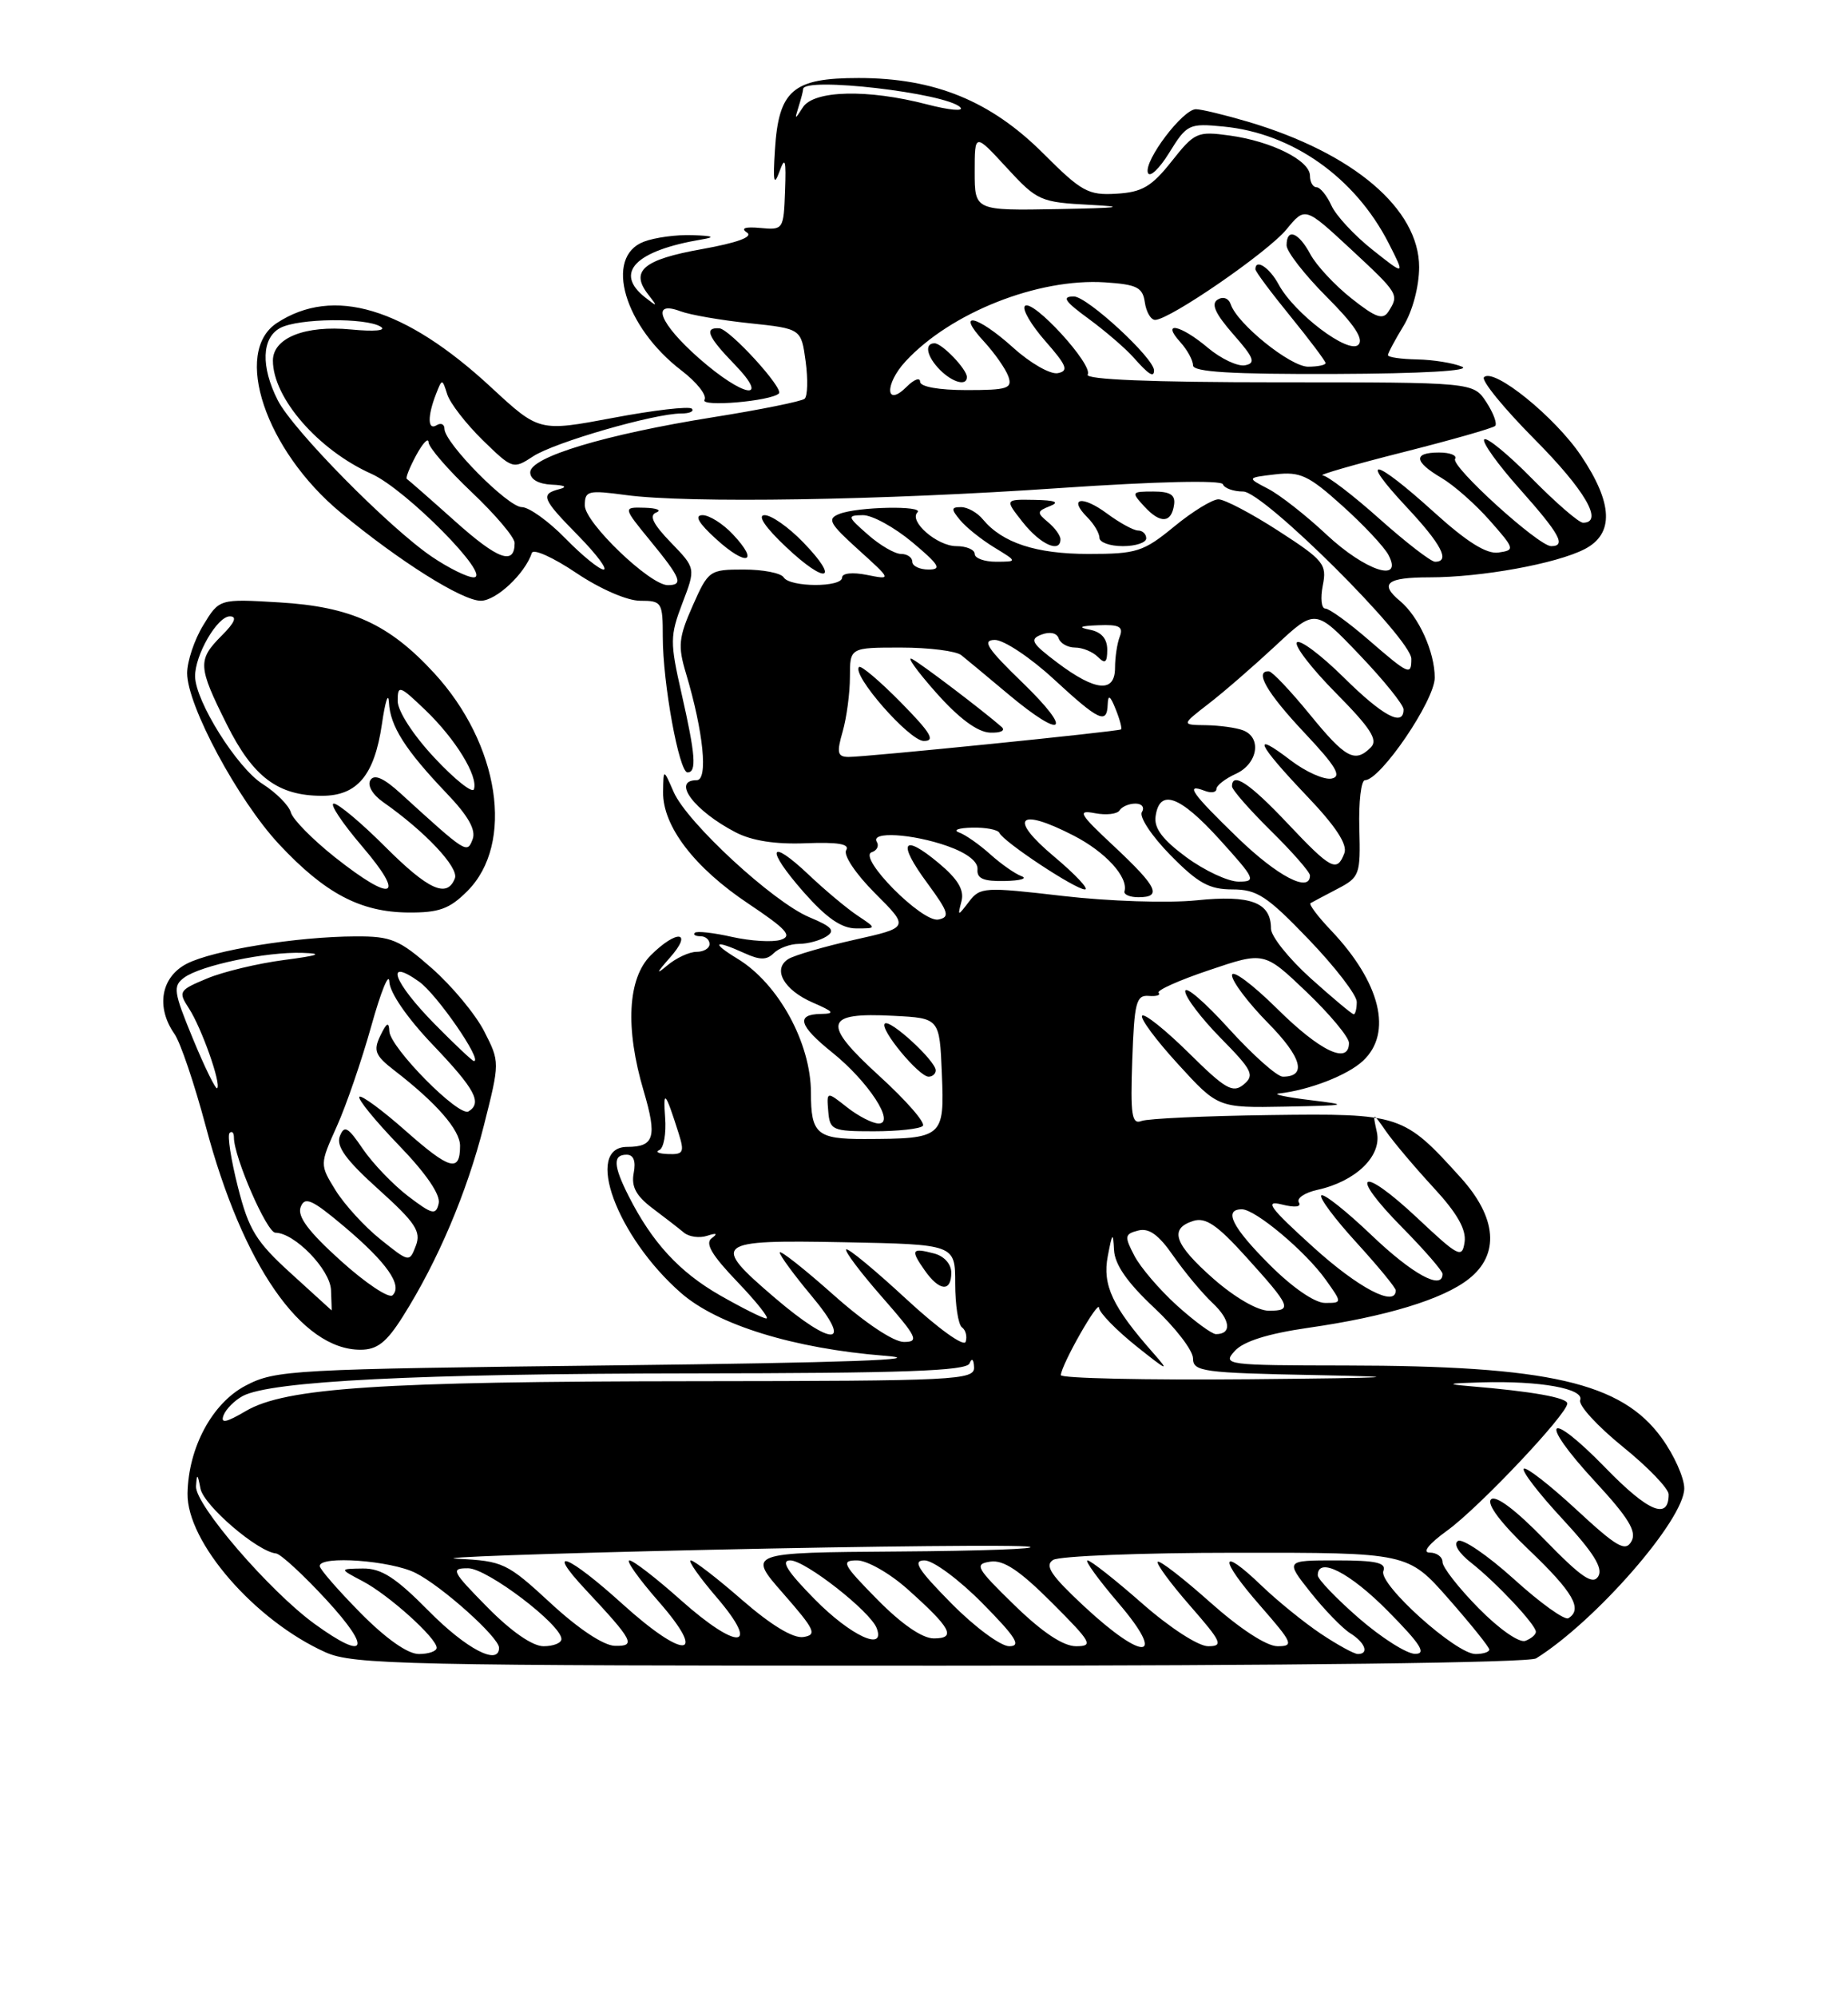 <?xml version="1.0" encoding="UTF-8" standalone="no"?>
<!DOCTYPE svg PUBLIC "-//W3C//DTD SVG 1.1//EN" "http://www.w3.org/Graphics/SVG/1.1/DTD/svg11.dtd" >
<svg xmlns="http://www.w3.org/2000/svg" xmlns:xlink="http://www.w3.org/1999/xlink" version="1.1" viewBox="0 0 237 256">
 <g >
 <path fill="currentColor"
d=" M 197.00 212.56 C 204.64 207.79 216.00 194.77 216.00 190.77 C 216.00 189.41 214.70 186.50 213.10 184.30 C 207.95 177.19 198.61 175.05 172.60 175.02 C 157.19 175.00 156.74 174.94 158.36 173.15 C 159.48 171.92 162.59 170.94 167.77 170.19 C 177.74 168.76 185.05 166.54 188.36 163.93 C 192.35 160.80 191.98 156.09 187.35 150.96 C 179.99 142.82 179.64 142.70 162.83 142.92 C 154.60 143.03 147.19 143.37 146.39 143.68 C 145.15 144.16 144.96 142.91 145.21 135.87 C 145.47 128.49 145.71 127.52 147.32 127.65 C 148.32 127.73 148.89 127.55 148.59 127.25 C 148.29 126.95 151.21 125.64 155.09 124.34 C 162.13 121.96 162.13 121.96 167.57 127.15 C 170.55 130.00 173.00 132.94 173.00 133.67 C 173.00 136.51 169.31 134.76 163.78 129.28 C 160.60 126.14 158.00 124.21 158.00 125.00 C 158.00 125.79 160.08 128.54 162.62 131.12 C 166.96 135.52 167.64 138.00 164.52 138.00 C 163.78 138.00 160.66 135.22 157.58 131.83 C 154.51 128.44 152.00 126.28 152.00 127.05 C 152.00 127.81 154.05 130.51 156.55 133.05 C 160.61 137.17 160.93 137.81 159.50 139.00 C 158.11 140.15 157.17 139.62 152.47 134.97 C 149.49 132.03 146.79 129.87 146.48 130.18 C 146.17 130.49 148.23 133.28 151.06 136.37 C 156.20 142.00 156.20 142.00 164.85 141.84 C 172.97 141.68 173.16 141.63 168.00 141.00 C 164.97 140.63 163.18 140.25 164.00 140.16 C 167.92 139.72 172.82 137.82 174.80 135.97 C 178.63 132.40 177.05 125.95 170.71 119.26 C 169.02 117.49 167.83 115.91 168.07 115.76 C 168.31 115.62 169.85 114.80 171.50 113.94 C 174.38 112.44 174.49 112.12 174.33 106.19 C 174.23 102.78 174.56 100.00 175.05 100.00 C 177.04 100.00 184.00 89.78 184.00 86.86 C 184.00 83.56 181.95 79.04 179.57 77.05 C 176.85 74.80 177.84 74.00 183.32 74.00 C 190.00 74.00 199.61 72.25 203.23 70.38 C 207.02 68.42 206.87 64.51 202.75 58.39 C 199.40 53.42 191.57 47.09 190.32 48.35 C 189.93 48.74 192.85 52.32 196.80 56.30 C 203.28 62.82 205.71 67.00 203.02 67.00 C 202.48 67.00 199.55 64.46 196.49 61.36 C 193.44 58.26 190.68 55.99 190.35 56.32 C 190.03 56.64 192.06 59.49 194.88 62.65 C 200.03 68.44 200.90 70.00 198.93 70.00 C 197.31 70.00 186.03 59.76 186.61 58.82 C 186.89 58.37 185.97 58.00 184.56 58.00 C 181.20 58.00 181.32 59.17 184.89 61.27 C 186.48 62.21 189.26 64.67 191.08 66.74 C 194.28 70.37 194.31 70.51 192.18 70.82 C 190.64 71.05 188.11 69.46 183.82 65.57 C 176.18 58.66 174.14 58.30 180.36 64.96 C 184.86 69.76 186.03 72.00 184.04 72.00 C 183.51 72.00 180.30 69.52 176.91 66.50 C 173.52 63.47 170.24 60.97 169.62 60.93 C 169.01 60.89 173.61 59.56 179.86 57.98 C 186.11 56.40 191.46 54.88 191.75 54.59 C 192.03 54.30 191.52 52.92 190.61 51.53 C 188.95 49.00 188.95 49.00 163.92 49.00 C 147.73 49.00 139.10 48.65 139.49 48.01 C 140.25 46.79 132.42 38.24 131.44 39.22 C 131.05 39.61 132.23 41.63 134.05 43.71 C 136.83 46.87 137.09 47.55 135.65 47.83 C 134.70 48.01 132.14 46.55 129.96 44.58 C 125.30 40.38 122.48 39.76 126.17 43.75 C 127.56 45.26 128.98 47.29 129.32 48.25 C 129.86 49.79 129.22 50.00 123.97 50.00 C 120.39 50.00 118.00 49.57 118.00 48.93 C 118.00 48.34 117.23 48.62 116.29 49.56 C 113.55 52.31 113.41 49.26 116.14 46.31 C 121.90 40.08 133.11 35.64 141.70 36.19 C 145.80 36.46 146.55 36.83 146.82 38.75 C 147.00 39.99 147.59 41.00 148.14 41.00 C 149.99 41.00 162.57 32.34 164.99 29.40 C 167.37 26.50 167.37 26.50 173.19 31.89 C 179.38 37.64 179.45 37.75 178.08 39.91 C 177.36 41.05 176.45 40.73 173.31 38.24 C 171.18 36.56 168.81 34.01 168.05 32.59 C 166.53 29.75 165.00 29.18 165.00 31.45 C 165.00 32.25 167.31 35.21 170.12 38.03 C 173.67 41.57 174.93 43.47 174.21 44.19 C 172.95 45.45 165.96 40.16 163.97 36.44 C 162.81 34.29 161.00 33.11 161.00 34.51 C 161.00 34.80 163.02 37.51 165.50 40.55 C 167.97 43.59 170.00 46.29 170.00 46.54 C 170.00 46.79 168.99 47.00 167.75 47.00 C 165.47 46.99 158.67 41.51 157.84 39.01 C 157.57 38.22 156.86 37.97 156.16 38.40 C 155.28 38.94 155.85 40.20 158.15 42.83 C 160.83 45.87 161.09 46.55 159.67 46.82 C 158.74 47.00 156.59 45.99 154.91 44.58 C 151.40 41.62 148.87 41.09 151.35 43.83 C 152.26 44.83 153.00 46.18 153.00 46.83 C 153.00 47.68 157.93 47.98 171.25 47.93 C 182.38 47.89 188.72 47.52 187.50 47.00 C 186.40 46.53 183.81 46.11 181.75 46.07 C 179.69 46.03 178.00 45.79 178.00 45.52 C 178.00 45.26 178.90 43.57 180.00 41.77 C 181.16 39.86 181.99 36.73 182.00 34.25 C 182.00 26.78 173.58 19.62 160.07 15.61 C 157.08 14.73 154.07 14.00 153.37 14.00 C 151.69 14.00 146.70 20.60 147.21 22.14 C 147.44 22.81 148.67 21.65 149.96 19.56 C 152.21 15.92 152.48 15.79 156.90 16.22 C 165.76 17.07 173.79 22.75 178.10 31.19 C 180.21 35.34 180.21 35.34 176.01 32.01 C 173.70 30.18 171.33 27.63 170.75 26.34 C 170.16 25.05 169.30 24.00 168.84 24.00 C 168.38 24.00 168.00 23.34 168.00 22.53 C 168.00 20.57 163.08 18.11 157.69 17.37 C 153.55 16.80 153.20 16.96 150.25 20.69 C 147.68 23.93 146.47 24.64 143.17 24.83 C 139.57 25.05 138.70 24.57 133.82 19.69 C 127.07 12.94 119.88 10.00 110.12 10.00 C 101.66 10.00 99.86 11.55 99.38 19.24 C 99.12 23.30 99.25 23.93 99.96 22.00 C 100.69 19.98 100.83 20.46 100.68 24.50 C 100.50 29.42 100.45 29.50 97.50 29.22 C 95.56 29.04 94.96 29.25 95.79 29.80 C 96.63 30.36 94.59 31.11 89.97 31.94 C 82.50 33.27 80.77 34.74 83.14 37.76 C 84.37 39.33 84.33 39.37 82.75 38.13 C 78.71 34.96 81.47 32.12 90.00 30.69 C 91.80 30.39 91.46 30.23 88.82 30.14 C 86.79 30.06 83.98 30.44 82.57 30.98 C 77.43 32.93 80.06 41.89 87.41 47.50 C 89.37 49.00 90.70 50.68 90.35 51.25 C 89.76 52.20 98.88 51.42 99.89 50.43 C 100.55 49.79 93.58 42.17 92.25 42.08 C 90.26 41.95 90.77 43.17 94.20 46.70 C 98.90 51.56 95.35 50.94 89.64 45.92 C 84.59 41.47 83.39 38.45 87.25 39.89 C 88.49 40.36 92.48 41.05 96.13 41.43 C 102.75 42.13 102.75 42.13 103.32 46.32 C 103.63 48.62 103.57 50.77 103.19 51.11 C 102.81 51.44 97.55 52.51 91.50 53.47 C 77.65 55.68 68.00 58.58 68.00 60.54 C 68.00 61.44 69.06 62.04 70.75 62.12 C 72.44 62.19 72.83 62.41 71.75 62.69 C 69.26 63.34 69.49 63.91 74.21 68.71 C 76.52 71.07 77.96 73.00 77.41 73.00 C 76.86 73.00 74.65 71.20 72.50 69.00 C 70.35 66.80 67.84 65.00 66.92 65.00 C 65.14 65.00 57.00 56.77 57.00 54.96 C 57.00 54.37 56.55 54.16 56.00 54.50 C 54.84 55.22 54.80 53.37 55.92 50.50 C 56.70 48.51 56.71 48.51 57.36 50.55 C 57.72 51.68 59.76 54.31 61.89 56.40 C 65.73 60.14 65.81 60.17 68.39 58.48 C 71.11 56.70 83.91 53.00 87.35 53.00 C 88.44 53.00 89.06 52.72 88.72 52.38 C 88.38 52.05 83.83 52.57 78.62 53.56 C 69.14 55.34 69.14 55.34 62.98 49.64 C 51.93 39.41 42.75 36.66 35.51 41.40 C 29.82 45.13 34.05 57.71 43.69 65.70 C 51.24 71.95 59.27 77.00 61.66 77.00 C 63.63 77.00 67.32 73.55 68.21 70.87 C 68.40 70.30 70.95 71.45 73.88 73.42 C 76.94 75.48 80.43 77.00 82.10 77.00 C 84.88 77.00 85.00 77.19 85.00 81.63 C 85.00 87.56 87.09 99.00 88.17 99.00 C 89.37 99.00 89.20 96.78 87.40 88.86 C 85.91 82.31 85.92 81.50 87.51 77.32 C 89.23 72.83 89.23 72.83 86.03 69.53 C 83.75 67.17 83.21 66.07 84.16 65.69 C 84.90 65.40 84.23 65.12 82.68 65.08 C 79.87 65.00 79.87 65.00 83.43 69.35 C 87.34 74.12 87.68 75.00 85.64 75.00 C 83.35 75.00 75.00 66.99 75.00 64.79 C 75.00 62.90 75.40 62.80 80.25 63.45 C 88.21 64.53 113.10 64.13 136.00 62.55 C 148.35 61.71 156.63 61.52 156.83 62.07 C 157.02 62.58 158.19 63.00 159.43 63.00 C 162.04 63.00 181.00 81.86 181.00 84.45 C 181.00 86.63 180.69 86.49 175.50 82.00 C 172.96 79.80 170.47 78.00 169.96 78.00 C 169.46 78.00 169.32 76.67 169.64 75.05 C 170.19 72.32 169.78 71.81 163.96 68.05 C 160.51 65.82 157.05 64.00 156.26 64.00 C 155.48 64.00 152.91 65.57 150.57 67.50 C 146.63 70.73 145.77 71.00 139.60 71.00 C 132.88 71.00 128.56 69.59 126.05 66.57 C 125.34 65.70 124.08 65.00 123.26 65.00 C 121.97 65.00 121.95 65.24 123.13 66.66 C 123.88 67.58 125.85 69.15 127.50 70.16 C 130.50 71.99 130.50 71.99 127.75 72.00 C 126.24 72.00 125.00 71.55 125.00 71.00 C 125.00 70.45 123.94 70.00 122.65 70.00 C 120.19 70.00 116.52 66.81 117.66 65.67 C 118.56 64.78 110.00 64.94 107.65 65.87 C 106.04 66.50 106.34 67.07 110.09 70.46 C 114.36 74.32 114.36 74.32 111.18 73.69 C 109.35 73.32 108.00 73.46 108.00 74.02 C 108.00 75.31 101.30 75.29 100.50 74.00 C 100.16 73.45 97.86 73.00 95.38 73.00 C 90.99 73.00 90.84 73.11 88.83 77.65 C 87.03 81.71 86.92 82.81 87.97 86.29 C 90.22 93.81 90.84 100.00 89.35 100.00 C 86.09 100.00 89.02 103.92 94.34 106.68 C 96.43 107.77 99.48 108.24 103.36 108.08 C 107.47 107.92 109.01 108.18 108.52 108.97 C 108.13 109.60 109.75 112.02 112.22 114.49 C 116.62 118.88 116.62 118.88 109.56 120.46 C 105.68 121.33 101.87 122.44 101.10 122.92 C 99.03 124.23 100.52 126.89 104.23 128.50 C 106.97 129.69 107.13 129.93 105.25 129.96 C 102.02 130.02 102.46 131.48 106.78 134.94 C 111.36 138.63 114.87 144.00 112.69 144.00 C 111.91 144.00 110.09 143.07 108.64 141.93 C 106.01 139.86 106.01 139.86 106.22 142.43 C 106.42 144.86 106.74 145.00 112.05 145.00 C 115.14 145.00 117.98 144.69 118.35 144.31 C 118.73 143.93 116.22 141.05 112.77 137.91 C 105.34 131.13 105.67 129.73 114.60 130.20 C 120.50 130.50 120.50 130.50 120.79 137.62 C 121.13 145.83 120.97 145.96 110.86 145.99 C 104.77 146.00 104.00 145.34 104.00 140.07 C 104.00 133.70 99.84 126.09 94.61 122.90 C 91.12 120.78 91.57 120.39 95.48 122.17 C 97.45 123.07 98.33 123.07 99.23 122.17 C 99.87 121.53 101.32 120.99 102.45 120.98 C 103.58 120.98 105.17 120.55 105.98 120.03 C 107.16 119.29 106.70 118.77 103.81 117.57 C 99.15 115.62 88.10 105.43 86.39 101.50 C 85.08 98.50 85.08 98.50 85.04 101.52 C 84.98 105.88 89.04 111.20 95.97 115.82 C 100.89 119.11 101.67 119.97 100.12 120.46 C 99.08 120.79 96.28 120.62 93.89 120.09 C 91.51 119.55 89.35 119.31 89.11 119.56 C 88.87 119.80 89.19 120.00 89.83 120.00 C 90.48 120.00 91.00 120.45 91.00 121.00 C 91.00 121.55 90.25 122.00 89.33 122.00 C 88.41 122.00 86.72 122.78 85.58 123.74 C 84.07 125.01 84.16 124.73 85.92 122.74 C 88.93 119.34 86.82 119.09 83.45 122.45 C 80.49 125.42 80.16 131.79 82.55 139.84 C 84.29 145.73 83.92 147.00 80.44 147.00 C 74.86 147.00 79.09 158.50 87.31 165.70 C 92.00 169.82 101.80 172.84 113.43 173.77 C 119.55 174.26 108.37 174.66 79.00 175.00 C 37.30 175.48 35.33 175.59 31.50 177.60 C 27.23 179.83 24.16 185.52 24.05 191.41 C 23.94 197.65 32.69 207.72 41.75 211.78 C 45.28 213.36 51.78 213.50 120.55 213.50 C 165.38 213.50 196.10 213.12 197.00 212.56 Z  M 51.65 168.76 C 56.15 161.64 59.88 152.84 62.05 144.28 C 64.11 136.13 64.11 136.13 62.10 132.19 C 60.99 130.02 57.98 126.39 55.40 124.12 C 51.21 120.43 50.18 120.00 45.61 120.02 C 38.07 120.05 27.30 121.79 23.94 123.53 C 20.64 125.24 19.97 129.09 22.38 132.53 C 23.14 133.61 24.94 138.94 26.39 144.37 C 31.11 162.12 38.65 173.00 46.22 173.00 C 48.37 173.00 49.56 172.07 51.65 168.76 Z  M 120.00 137.19 C 120.00 135.97 114.11 130.56 113.47 131.20 C 112.78 131.88 117.84 138.00 119.09 138.00 C 119.59 138.00 120.00 137.63 120.00 137.19 Z  M 109.97 117.35 C 108.61 116.44 105.82 114.11 103.77 112.17 C 98.58 107.25 98.11 108.71 103.07 114.35 C 106.00 117.67 107.92 119.00 109.81 119.00 C 112.45 119.00 112.45 119.00 109.97 117.35 Z  M 59.93 114.22 C 66.02 108.14 64.07 95.37 55.66 86.25 C 49.88 79.98 45.01 77.76 35.81 77.21 C 28.12 76.75 28.12 76.75 26.07 80.13 C 24.93 81.98 24.01 84.75 24.00 86.27 C 24.00 90.43 30.53 102.58 35.79 108.21 C 41.68 114.51 46.21 116.90 52.33 116.96 C 56.30 116.99 57.64 116.51 59.93 114.22 Z  M 102.99 69.49 C 101.13 67.57 98.91 66.01 98.05 66.03 C 97.09 66.04 98.13 67.59 100.82 70.12 C 105.98 75.00 107.81 74.46 102.99 69.49 Z  M 94.00 68.50 C 92.71 67.12 90.94 66.01 90.08 66.03 C 89.01 66.05 89.59 67.05 91.85 69.10 C 95.74 72.65 97.45 72.17 94.00 68.50 Z  M 136.00 69.12 C 136.00 68.64 135.28 67.65 134.40 66.92 C 132.95 65.72 132.98 65.53 134.65 64.87 C 135.94 64.36 135.34 64.12 132.67 64.07 C 128.85 64.00 128.85 64.00 131.17 66.94 C 133.41 69.78 136.00 70.95 136.00 69.12 Z  M 147.00 69.00 C 147.00 68.45 146.53 68.00 145.96 68.00 C 145.39 68.00 143.59 67.02 141.97 65.82 C 138.77 63.45 136.95 63.80 139.45 66.31 C 140.30 67.16 141.00 68.34 141.00 68.93 C 141.00 69.52 142.35 70.00 144.00 70.00 C 145.65 70.00 147.00 69.55 147.00 69.00 Z  M 150.57 64.70 C 150.76 63.43 150.08 63.00 147.91 63.00 C 145.10 63.00 145.06 63.07 146.75 64.91 C 148.80 67.15 150.23 67.07 150.57 64.70 Z  M 124.00 48.33 C 124.00 47.32 120.81 44.00 119.85 44.00 C 118.50 44.00 118.86 45.72 120.57 47.43 C 122.19 49.04 124.00 49.52 124.00 48.33 Z  M 148.00 47.48 C 148.00 45.90 139.43 38.00 137.72 38.00 C 136.13 38.00 136.53 38.61 139.60 40.85 C 141.74 42.42 144.36 44.67 145.40 45.85 C 147.32 48.02 148.00 48.44 148.00 47.48 Z  M 46.22 206.72 C 43.35 203.81 41.00 201.11 41.00 200.72 C 41.00 199.35 50.12 200.01 53.30 201.61 C 56.70 203.32 64.00 209.87 64.00 211.20 C 64.00 213.55 59.79 211.35 55.00 206.50 C 50.74 202.19 48.91 201.01 46.53 201.04 C 43.50 201.08 43.50 201.08 46.50 202.66 C 49.84 204.41 56.00 209.95 56.00 211.20 C 56.00 211.64 54.97 212.00 53.72 212.00 C 52.28 212.00 49.49 210.03 46.22 206.72 Z  M 169.39 209.40 C 167.25 207.97 163.82 205.19 161.77 203.22 C 156.38 198.04 156.28 199.71 161.61 205.80 C 165.81 210.61 165.98 211.00 163.83 211.00 C 162.42 210.99 159.02 208.77 155.20 205.37 C 151.74 202.29 148.72 199.95 148.48 200.18 C 148.25 200.41 150.11 202.94 152.61 205.80 C 156.69 210.47 156.93 211.00 154.94 211.00 C 153.68 211.00 150.02 208.63 146.46 205.50 C 143.01 202.47 139.87 200.00 139.47 200.00 C 139.08 200.00 140.87 202.47 143.46 205.50 C 149.67 212.77 146.73 213.04 139.06 205.91 C 134.77 201.92 133.93 200.66 135.06 199.94 C 135.85 199.44 146.41 199.02 158.53 199.02 C 180.56 199.00 180.56 199.00 185.78 204.93 C 188.65 208.20 191.00 211.12 191.00 211.43 C 191.00 211.74 190.20 212.00 189.23 212.00 C 186.72 212.00 176.77 203.05 177.41 201.37 C 177.82 200.30 176.53 200.00 171.38 200.00 C 164.83 200.00 164.83 200.00 168.07 204.09 C 169.85 206.33 172.14 208.69 173.15 209.33 C 175.08 210.53 175.62 212.00 174.14 212.00 C 173.67 212.00 171.53 210.83 169.39 209.40 Z  M 174.25 207.39 C 171.36 204.87 169.00 202.41 169.00 201.91 C 169.00 199.46 173.12 201.56 178.00 206.50 C 182.21 210.76 182.99 211.99 181.47 211.98 C 180.38 211.96 177.14 209.90 174.25 207.39 Z  M 40.36 208.15 C 34.57 203.95 24.99 192.84 25.14 190.50 C 25.25 188.81 25.34 188.86 25.71 190.80 C 26.13 192.96 33.01 198.87 35.40 199.11 C 36.01 199.18 38.93 201.88 41.91 205.11 C 47.75 211.47 46.99 212.95 40.36 208.15 Z  M 62.50 206.00 C 57.93 201.36 57.75 201.00 60.04 201.01 C 62.47 201.01 72.00 208.24 72.00 210.08 C 72.00 210.59 70.97 211.00 69.71 211.00 C 68.29 211.00 65.56 209.11 62.50 206.00 Z  M 70.64 205.50 C 65.02 200.31 64.52 200.08 58.64 199.79 C 55.26 199.63 69.82 199.11 91.00 198.64 C 112.18 198.17 130.62 197.99 132.00 198.25 C 133.38 198.51 125.80 198.79 115.17 198.86 C 95.84 199.00 95.84 199.00 100.45 204.25 C 104.52 208.90 104.82 209.54 103.03 209.82 C 101.73 210.02 98.91 208.32 95.17 205.07 C 91.97 202.28 89.01 200.00 88.59 200.00 C 88.18 200.00 89.68 202.14 91.92 204.75 C 97.63 211.41 94.64 211.62 87.29 205.07 C 84.16 202.28 81.21 200.00 80.72 200.00 C 80.24 200.00 81.92 202.36 84.45 205.25 C 90.88 212.59 87.81 212.81 79.82 205.58 C 72.84 199.26 69.80 198.08 75.10 203.75 C 81.24 210.31 81.60 211.01 78.87 210.95 C 77.43 210.93 74.20 208.79 70.64 205.50 Z  M 122.00 205.50 C 117.70 201.14 116.98 200.00 118.57 200.00 C 119.67 200.00 123.01 202.47 126.00 205.50 C 130.30 209.86 131.02 211.00 129.43 211.00 C 128.33 211.00 124.99 208.53 122.00 205.50 Z  M 130.11 205.75 C 125.18 200.95 124.91 200.47 127.01 200.16 C 128.70 199.91 130.77 201.29 134.89 205.41 C 140.01 210.53 140.27 211.00 137.99 211.00 C 136.34 210.99 133.68 209.22 130.11 205.75 Z  M 189.63 206.13 C 187.08 203.55 185.00 200.88 185.00 200.22 C 185.00 199.55 184.26 199.00 183.35 199.00 C 182.35 199.00 183.24 197.88 185.62 196.16 C 189.68 193.22 201.00 181.25 201.00 179.89 C 201.00 179.14 196.45 178.33 188.50 177.67 C 185.33 177.40 185.64 177.30 190.00 177.18 C 197.51 176.96 203.22 177.99 202.65 179.46 C 202.40 180.11 204.86 182.79 208.10 185.42 C 211.35 188.04 214.00 190.80 214.00 191.54 C 214.00 194.87 211.39 193.78 205.93 188.17 C 198.37 180.40 197.17 181.91 204.56 189.89 C 208.86 194.54 209.93 196.30 209.23 197.55 C 208.46 198.94 207.37 198.31 202.13 193.46 C 198.72 190.31 195.70 187.96 195.42 188.25 C 195.13 188.54 197.36 191.44 200.38 194.69 C 204.37 199.00 205.62 201.00 204.97 202.05 C 204.27 203.18 202.80 202.18 198.12 197.37 C 194.39 193.53 191.81 191.59 191.22 192.18 C 190.63 192.77 192.47 195.22 196.14 198.71 C 201.75 204.07 203.01 206.26 201.14 207.41 C 200.67 207.71 197.52 205.45 194.16 202.40 C 190.79 199.36 187.56 197.15 186.98 197.51 C 186.36 197.89 187.06 199.05 188.70 200.33 C 191.89 202.84 196.93 208.20 196.97 209.14 C 196.99 209.50 196.38 210.02 195.63 210.31 C 194.85 210.61 192.26 208.81 189.63 206.13 Z  M 104.50 205.00 C 100.95 201.40 100.07 200.00 101.35 200.00 C 103.27 200.00 111.61 206.53 112.43 208.68 C 113.61 211.76 109.09 209.66 104.50 205.00 Z  M 112.50 205.00 C 108.06 200.49 107.81 200.00 109.92 200.00 C 111.20 200.00 114.11 201.65 116.38 203.68 C 121.98 208.67 122.69 210.00 119.76 210.00 C 118.28 210.00 115.62 208.17 112.50 205.00 Z  M 28.67 181.40 C 28.98 180.60 30.09 179.49 31.13 178.93 C 34.71 177.01 53.53 176.07 88.67 176.03 C 115.84 176.01 123.95 175.72 124.34 174.75 C 124.64 174.00 124.87 174.20 124.92 175.25 C 124.99 176.89 122.65 177.00 89.25 177.03 C 48.79 177.06 36.58 177.87 31.52 180.86 C 28.98 182.35 28.26 182.49 28.67 181.40 Z  M 136.05 176.25 C 136.13 174.88 140.91 166.48 140.95 167.63 C 140.98 168.25 143.14 170.47 145.75 172.56 C 149.73 175.74 150.08 175.89 147.91 173.43 C 142.67 167.50 141.36 164.72 142.07 161.00 C 142.65 157.97 142.75 157.86 142.87 160.21 C 142.96 162.07 144.56 164.38 148.00 167.60 C 150.75 170.17 153.00 173.10 153.00 174.11 C 153.00 175.80 154.24 175.97 168.75 176.25 C 181.01 176.49 179.13 176.60 160.25 176.78 C 146.91 176.90 136.02 176.66 136.05 176.25 Z  M 116.18 166.46 C 112.19 162.77 108.74 159.92 108.52 160.14 C 108.30 160.37 110.38 163.12 113.14 166.27 C 117.63 171.39 117.92 172.00 115.92 172.00 C 114.59 172.00 110.89 169.53 106.84 165.92 C 103.08 162.58 100.00 160.16 100.00 160.54 C 100.00 160.91 101.84 163.42 104.09 166.11 C 109.50 172.57 106.84 172.72 99.41 166.38 C 91.09 159.27 91.56 158.90 108.25 159.22 C 122.50 159.50 122.50 159.50 122.50 164.50 C 122.50 167.25 122.89 169.79 123.37 170.13 C 123.85 170.48 124.06 171.31 123.84 171.98 C 123.61 172.66 120.30 170.27 116.18 166.46 Z  M 122.00 163.12 C 122.00 162.02 121.08 160.99 119.79 160.66 C 116.91 159.90 116.74 160.19 118.58 162.81 C 120.46 165.50 122.00 165.64 122.00 163.12 Z  M 150.94 167.33 C 148.70 165.30 146.24 162.43 145.47 160.93 C 144.18 158.46 144.23 158.17 145.97 157.72 C 147.35 157.36 148.60 158.26 150.48 160.98 C 151.92 163.04 154.18 165.76 155.51 167.01 C 157.81 169.17 158.01 171.00 155.94 171.00 C 155.43 171.00 153.18 169.35 150.94 167.33 Z  M 92.31 166.01 C 87.10 163.02 83.62 159.23 80.62 153.30 C 78.64 149.39 78.58 148.00 80.36 148.00 C 81.25 148.00 81.57 148.81 81.27 150.36 C 80.94 152.09 81.58 153.28 83.66 154.85 C 85.22 156.02 87.04 157.43 87.70 157.98 C 88.35 158.53 89.70 158.72 90.70 158.39 C 91.90 158.00 92.09 158.10 91.28 158.70 C 90.38 159.35 91.28 160.87 94.56 164.29 C 97.04 166.88 98.72 169.00 98.28 168.99 C 97.85 168.99 95.17 167.64 92.31 166.01 Z  M 155.64 163.92 C 150.59 159.47 149.89 157.49 153.03 156.49 C 154.61 155.99 156.10 157.00 159.78 161.07 C 165.57 167.47 165.79 168.00 162.72 168.00 C 161.29 168.00 158.37 166.31 155.64 163.92 Z  M 162.86 162.14 C 158.01 157.30 156.86 155.00 159.27 155.00 C 161.00 155.00 167.45 160.41 170.03 164.04 C 172.14 167.00 172.14 167.00 169.93 167.00 C 168.61 167.00 165.74 165.02 162.86 162.14 Z  M 168.41 159.84 C 162.82 154.78 162.11 153.81 164.39 154.38 C 166.08 154.81 166.94 154.70 166.58 154.12 C 166.25 153.59 167.32 152.87 168.94 152.51 C 173.87 151.43 177.24 148.17 176.58 145.12 C 176.01 142.50 176.01 142.50 177.75 145.00 C 178.71 146.38 181.44 149.61 183.82 152.19 C 186.85 155.46 188.06 157.57 187.83 159.19 C 187.52 161.33 187.08 161.11 181.74 156.09 C 174.45 149.26 172.85 150.26 179.81 157.31 C 182.66 160.20 185.00 162.89 185.00 163.28 C 185.00 165.43 181.16 163.34 175.92 158.34 C 172.66 155.23 169.75 152.92 169.45 153.22 C 169.16 153.51 171.19 156.23 173.96 159.26 C 176.73 162.30 179.00 165.05 179.00 165.39 C 179.00 167.61 174.20 165.09 168.41 159.84 Z  M 84.55 147.41 C 85.12 147.17 85.46 145.29 85.30 143.23 C 85.02 139.54 85.34 139.92 87.03 145.25 C 87.80 147.69 87.65 147.99 85.70 147.92 C 84.49 147.88 83.97 147.65 84.55 147.41 Z  M 168.11 125.41 C 165.30 122.88 163.00 120.01 163.00 119.03 C 163.00 115.66 160.42 114.68 153.43 115.40 C 149.80 115.77 142.17 115.52 136.32 114.84 C 126.26 113.67 125.69 113.70 124.28 115.56 C 122.81 117.47 122.80 117.47 123.31 115.50 C 123.68 114.07 122.84 112.67 120.38 110.62 C 115.73 106.74 115.05 107.95 118.93 113.20 C 121.66 116.92 121.86 117.55 120.35 117.86 C 118.27 118.29 109.92 109.86 111.80 109.23 C 112.47 109.01 112.76 108.42 112.45 107.91 C 111.59 106.53 116.98 106.85 121.50 108.44 C 124.02 109.33 125.45 110.44 125.36 111.43 C 125.26 112.61 126.13 112.98 128.86 112.92 C 130.86 112.88 131.82 112.60 131.00 112.30 C 130.18 112.00 128.38 110.74 127.00 109.50 C 125.62 108.26 123.83 107.00 123.00 106.70 C 122.17 106.40 122.92 106.12 124.67 106.08 C 126.41 106.04 127.98 106.34 128.17 106.75 C 128.67 107.89 137.91 114.00 139.13 114.00 C 139.72 114.00 137.93 112.09 135.14 109.75 C 129.27 104.82 130.58 103.44 137.69 107.10 C 141.78 109.20 144.73 112.43 144.21 114.25 C 144.10 114.66 144.90 115.00 146.00 115.00 C 149.07 115.00 148.44 113.69 142.90 108.50 C 138.39 104.29 138.10 103.79 140.42 104.23 C 141.87 104.51 143.29 104.34 143.58 103.87 C 143.88 103.39 144.79 103.00 145.62 103.00 C 146.45 103.00 146.82 103.49 146.44 104.09 C 146.07 104.69 147.71 107.17 150.09 109.59 C 153.63 113.20 155.08 114.00 158.05 114.00 C 161.21 114.00 162.49 114.84 167.84 120.41 C 171.23 123.94 174.00 127.54 174.00 128.41 C 174.00 129.29 173.82 130.00 173.61 130.00 C 173.39 130.00 170.92 127.93 168.11 125.41 Z  M 152.14 109.87 C 149.10 107.63 147.98 106.15 148.20 104.63 C 148.71 101.03 151.30 101.97 156.40 107.59 C 161.00 112.67 161.15 113.00 158.85 113.00 C 157.50 113.00 154.48 111.59 152.14 109.87 Z  M 158.75 107.40 C 152.82 101.66 151.91 100.37 154.50 101.36 C 155.32 101.68 156.00 101.57 156.00 101.13 C 156.00 100.68 157.12 99.81 158.50 99.18 C 161.30 97.90 161.86 94.54 159.42 93.61 C 158.55 93.27 156.41 92.98 154.67 92.95 C 151.50 92.91 151.50 92.91 155.00 90.20 C 156.93 88.72 160.79 85.36 163.60 82.75 C 168.69 78.00 168.69 78.00 174.35 83.93 C 177.46 87.18 180.00 90.33 180.00 90.93 C 180.00 93.21 177.35 91.79 172.31 86.81 C 169.41 83.95 166.73 81.94 166.33 82.33 C 165.94 82.73 168.18 85.65 171.32 88.82 C 175.78 93.33 176.76 94.84 175.81 95.79 C 173.76 97.84 172.57 97.20 167.96 91.55 C 165.51 88.55 163.16 86.08 162.75 86.05 C 160.81 85.92 162.46 88.79 167.25 93.88 C 171.36 98.24 172.12 99.53 170.77 99.79 C 169.82 99.98 167.46 98.93 165.52 97.45 C 160.42 93.55 161.20 95.30 167.52 101.94 C 171.31 105.90 172.84 108.24 172.41 109.36 C 171.46 111.85 170.72 111.46 165.09 105.50 C 160.25 100.38 158.00 98.89 158.00 100.79 C 158.00 101.22 160.25 103.79 163.00 106.50 C 165.75 109.21 168.00 111.78 168.00 112.21 C 168.00 114.49 163.84 112.32 158.75 107.40 Z  M 108.07 93.76 C 108.58 91.97 109.00 88.82 109.00 86.76 C 109.00 83.00 109.00 83.00 115.54 83.00 C 119.14 83.00 122.63 83.44 123.29 83.98 C 123.96 84.51 126.66 86.76 129.31 88.98 C 136.40 94.91 137.72 93.87 131.16 87.52 C 126.59 83.10 125.90 82.04 127.58 82.02 C 128.72 82.01 132.10 84.25 135.08 86.99 C 140.99 92.44 141.97 92.89 142.06 90.25 C 142.11 88.98 142.39 89.16 143.08 90.90 C 143.61 92.21 143.92 93.38 143.77 93.49 C 143.41 93.76 110.95 97.04 108.82 97.02 C 107.40 97.00 107.28 96.49 108.07 93.76 Z  M 115.52 90.02 C 112.83 87.29 110.42 85.25 110.17 85.49 C 109.19 86.48 116.60 94.94 118.46 94.97 C 120.01 94.99 119.38 93.94 115.52 90.02 Z  M 128.45 93.17 C 126.02 91.05 118.34 85.22 117.00 84.48 C 116.17 84.02 117.53 85.93 120.00 88.72 C 122.96 92.06 125.34 93.83 126.95 93.90 C 128.34 93.96 128.99 93.64 128.45 93.17 Z  M 135.62 84.95 C 132.29 82.44 132.00 81.94 133.56 81.34 C 134.64 80.93 135.54 81.12 135.77 81.82 C 135.99 82.47 136.94 83.00 137.88 83.00 C 138.83 83.00 140.14 83.54 140.80 84.20 C 141.73 85.13 142.00 84.93 142.00 83.27 C 142.00 81.86 141.24 80.99 139.75 80.71 C 138.18 80.40 138.51 80.23 140.86 80.14 C 143.54 80.03 144.09 80.32 143.61 81.58 C 143.27 82.45 143.00 84.25 143.00 85.58 C 143.00 88.84 140.52 88.63 135.62 84.95 Z  M 55.39 71.36 C 49.89 67.63 37.55 55.11 35.62 51.30 C 33.43 46.98 33.56 43.31 35.93 42.04 C 38.25 40.79 46.96 40.69 48.83 41.88 C 49.61 42.37 48.02 42.52 45.02 42.23 C 39.14 41.66 35.00 43.31 35.00 46.22 C 35.00 51.00 40.81 57.68 47.63 60.73 C 52.05 62.70 63.21 74.00 60.74 74.00 C 59.94 74.00 57.53 72.81 55.39 71.36 Z  M 117.00 72.00 C 117.00 71.45 116.35 71.00 115.56 71.00 C 114.76 71.00 112.85 69.89 111.31 68.53 C 108.65 66.20 108.62 66.06 110.66 66.03 C 111.84 66.01 114.70 67.58 117.00 69.50 C 120.45 72.39 120.82 73.00 119.09 73.00 C 117.94 73.00 117.00 72.55 117.00 72.00 Z  M 170.14 68.54 C 167.52 66.08 164.14 63.43 162.63 62.65 C 159.89 61.23 159.89 61.23 163.55 60.80 C 166.75 60.43 167.82 60.93 172.13 64.81 C 174.84 67.24 177.51 70.08 178.06 71.12 C 180.02 74.78 175.11 73.18 170.14 68.54 Z  M 58.34 66.79 C 55.13 63.92 52.35 61.49 52.17 61.38 C 51.99 61.27 52.54 59.90 53.38 58.34 C 54.23 56.78 54.94 56.04 54.96 56.69 C 54.98 57.35 57.48 60.23 60.50 63.09 C 63.52 65.95 66.00 68.87 66.00 69.59 C 66.00 72.51 63.87 71.74 58.34 66.79 Z  M 125.00 22.02 C 125.00 17.04 125.00 17.04 129.09 21.48 C 133.03 25.76 133.41 25.92 139.84 26.26 C 144.64 26.51 143.50 26.66 135.75 26.80 C 125.00 27.00 125.00 27.00 125.00 22.02 Z  M 102.42 13.67 C 102.74 12.66 103.00 11.65 103.00 11.42 C 103.00 9.80 121.32 11.92 123.15 13.75 C 123.70 14.30 121.76 14.13 118.85 13.37 C 111.27 11.40 104.38 11.57 102.97 13.75 C 101.92 15.38 101.89 15.38 102.42 13.67 Z  M 37.31 163.21 C 32.83 159.14 31.90 157.63 30.51 152.14 C 29.62 148.64 29.14 145.53 29.44 145.22 C 29.75 144.92 30.00 145.17 30.00 145.80 C 30.00 148.31 34.22 158.00 35.32 158.00 C 37.78 158.02 42.33 162.70 42.45 165.34 C 42.51 166.80 42.55 167.98 42.53 167.96 C 42.51 167.93 40.17 165.80 37.31 163.21 Z  M 43.71 161.60 C 39.56 157.86 38.10 155.91 38.56 154.71 C 39.09 153.32 40.00 153.72 44.19 157.25 C 49.60 161.82 51.67 164.76 50.34 166.02 C 49.88 166.46 46.89 164.47 43.71 161.60 Z  M 48.79 158.85 C 46.75 157.22 44.17 154.39 43.04 152.57 C 41.00 149.26 41.00 149.26 43.19 144.38 C 44.40 141.70 46.39 135.90 47.62 131.50 C 48.85 127.10 49.88 124.55 49.93 125.82 C 49.97 127.21 52.22 130.48 55.50 133.91 C 60.94 139.61 61.87 141.35 60.09 142.45 C 58.85 143.21 50.02 134.27 49.93 132.17 C 49.88 130.92 49.59 131.06 48.78 132.74 C 47.85 134.67 48.10 135.29 50.60 137.22 C 55.98 141.37 59.00 144.84 59.00 146.86 C 59.00 150.31 57.69 149.95 52.03 144.95 C 49.02 142.29 46.34 140.32 46.09 140.58 C 45.83 140.84 48.10 143.63 51.14 146.78 C 54.64 150.40 56.52 153.14 56.26 154.25 C 55.90 155.79 55.45 155.68 52.33 153.31 C 50.40 151.83 47.79 149.11 46.53 147.26 C 44.61 144.43 44.15 144.18 43.58 145.64 C 43.09 146.93 44.39 148.71 48.54 152.44 C 53.28 156.71 54.03 157.84 53.33 159.67 C 52.51 161.82 52.48 161.81 48.79 158.85 Z  M 24.75 133.16 C 22.26 127.13 22.15 126.39 23.61 125.31 C 25.74 123.73 34.17 121.97 38.80 122.13 C 41.53 122.22 40.90 122.46 36.40 123.05 C 33.05 123.49 28.61 124.55 26.54 125.42 C 22.94 126.92 22.83 127.10 24.23 129.25 C 25.85 131.74 28.40 138.94 27.85 139.48 C 27.66 139.66 26.26 136.82 24.75 133.16 Z  M 55.71 131.22 C 50.44 125.86 49.27 122.63 53.76 125.83 C 56.04 127.45 61.94 136.00 60.78 136.00 C 60.58 136.00 58.30 133.85 55.71 131.22 Z  M 42.96 109.88 C 40.10 107.61 37.54 105.02 37.30 104.13 C 37.05 103.23 35.41 101.59 33.67 100.48 C 30.41 98.41 25.06 89.89 25.02 86.70 C 24.99 83.97 27.86 79.00 29.48 79.00 C 30.44 79.00 30.10 79.81 28.45 81.45 C 25.32 84.59 25.36 85.40 29.09 92.86 C 32.46 99.61 35.65 102.00 41.30 102.00 C 45.82 102.00 48.02 99.37 48.98 92.81 C 49.40 89.89 49.81 88.64 49.88 90.03 C 50.03 93.06 51.95 96.09 57.28 101.68 C 60.06 104.58 61.07 106.38 60.61 107.58 C 59.89 109.44 59.85 109.41 51.36 101.68 C 49.21 99.72 48.00 99.19 47.50 99.99 C 47.09 100.67 47.77 101.85 49.14 102.81 C 54.50 106.56 58.86 111.19 58.34 112.57 C 57.34 115.16 54.95 114.08 49.37 108.50 C 46.34 105.47 43.39 103.00 42.81 103.00 C 42.23 103.00 43.87 105.47 46.46 108.50 C 52.11 115.12 50.44 115.79 42.96 109.88 Z  M 55.72 97.13 C 53.00 94.23 51.00 91.14 51.00 89.85 C 51.00 87.75 51.23 87.83 54.59 91.05 C 58.43 94.74 61.34 99.49 60.78 101.16 C 60.59 101.72 58.32 99.91 55.72 97.13 Z "/>
</g>
</svg>